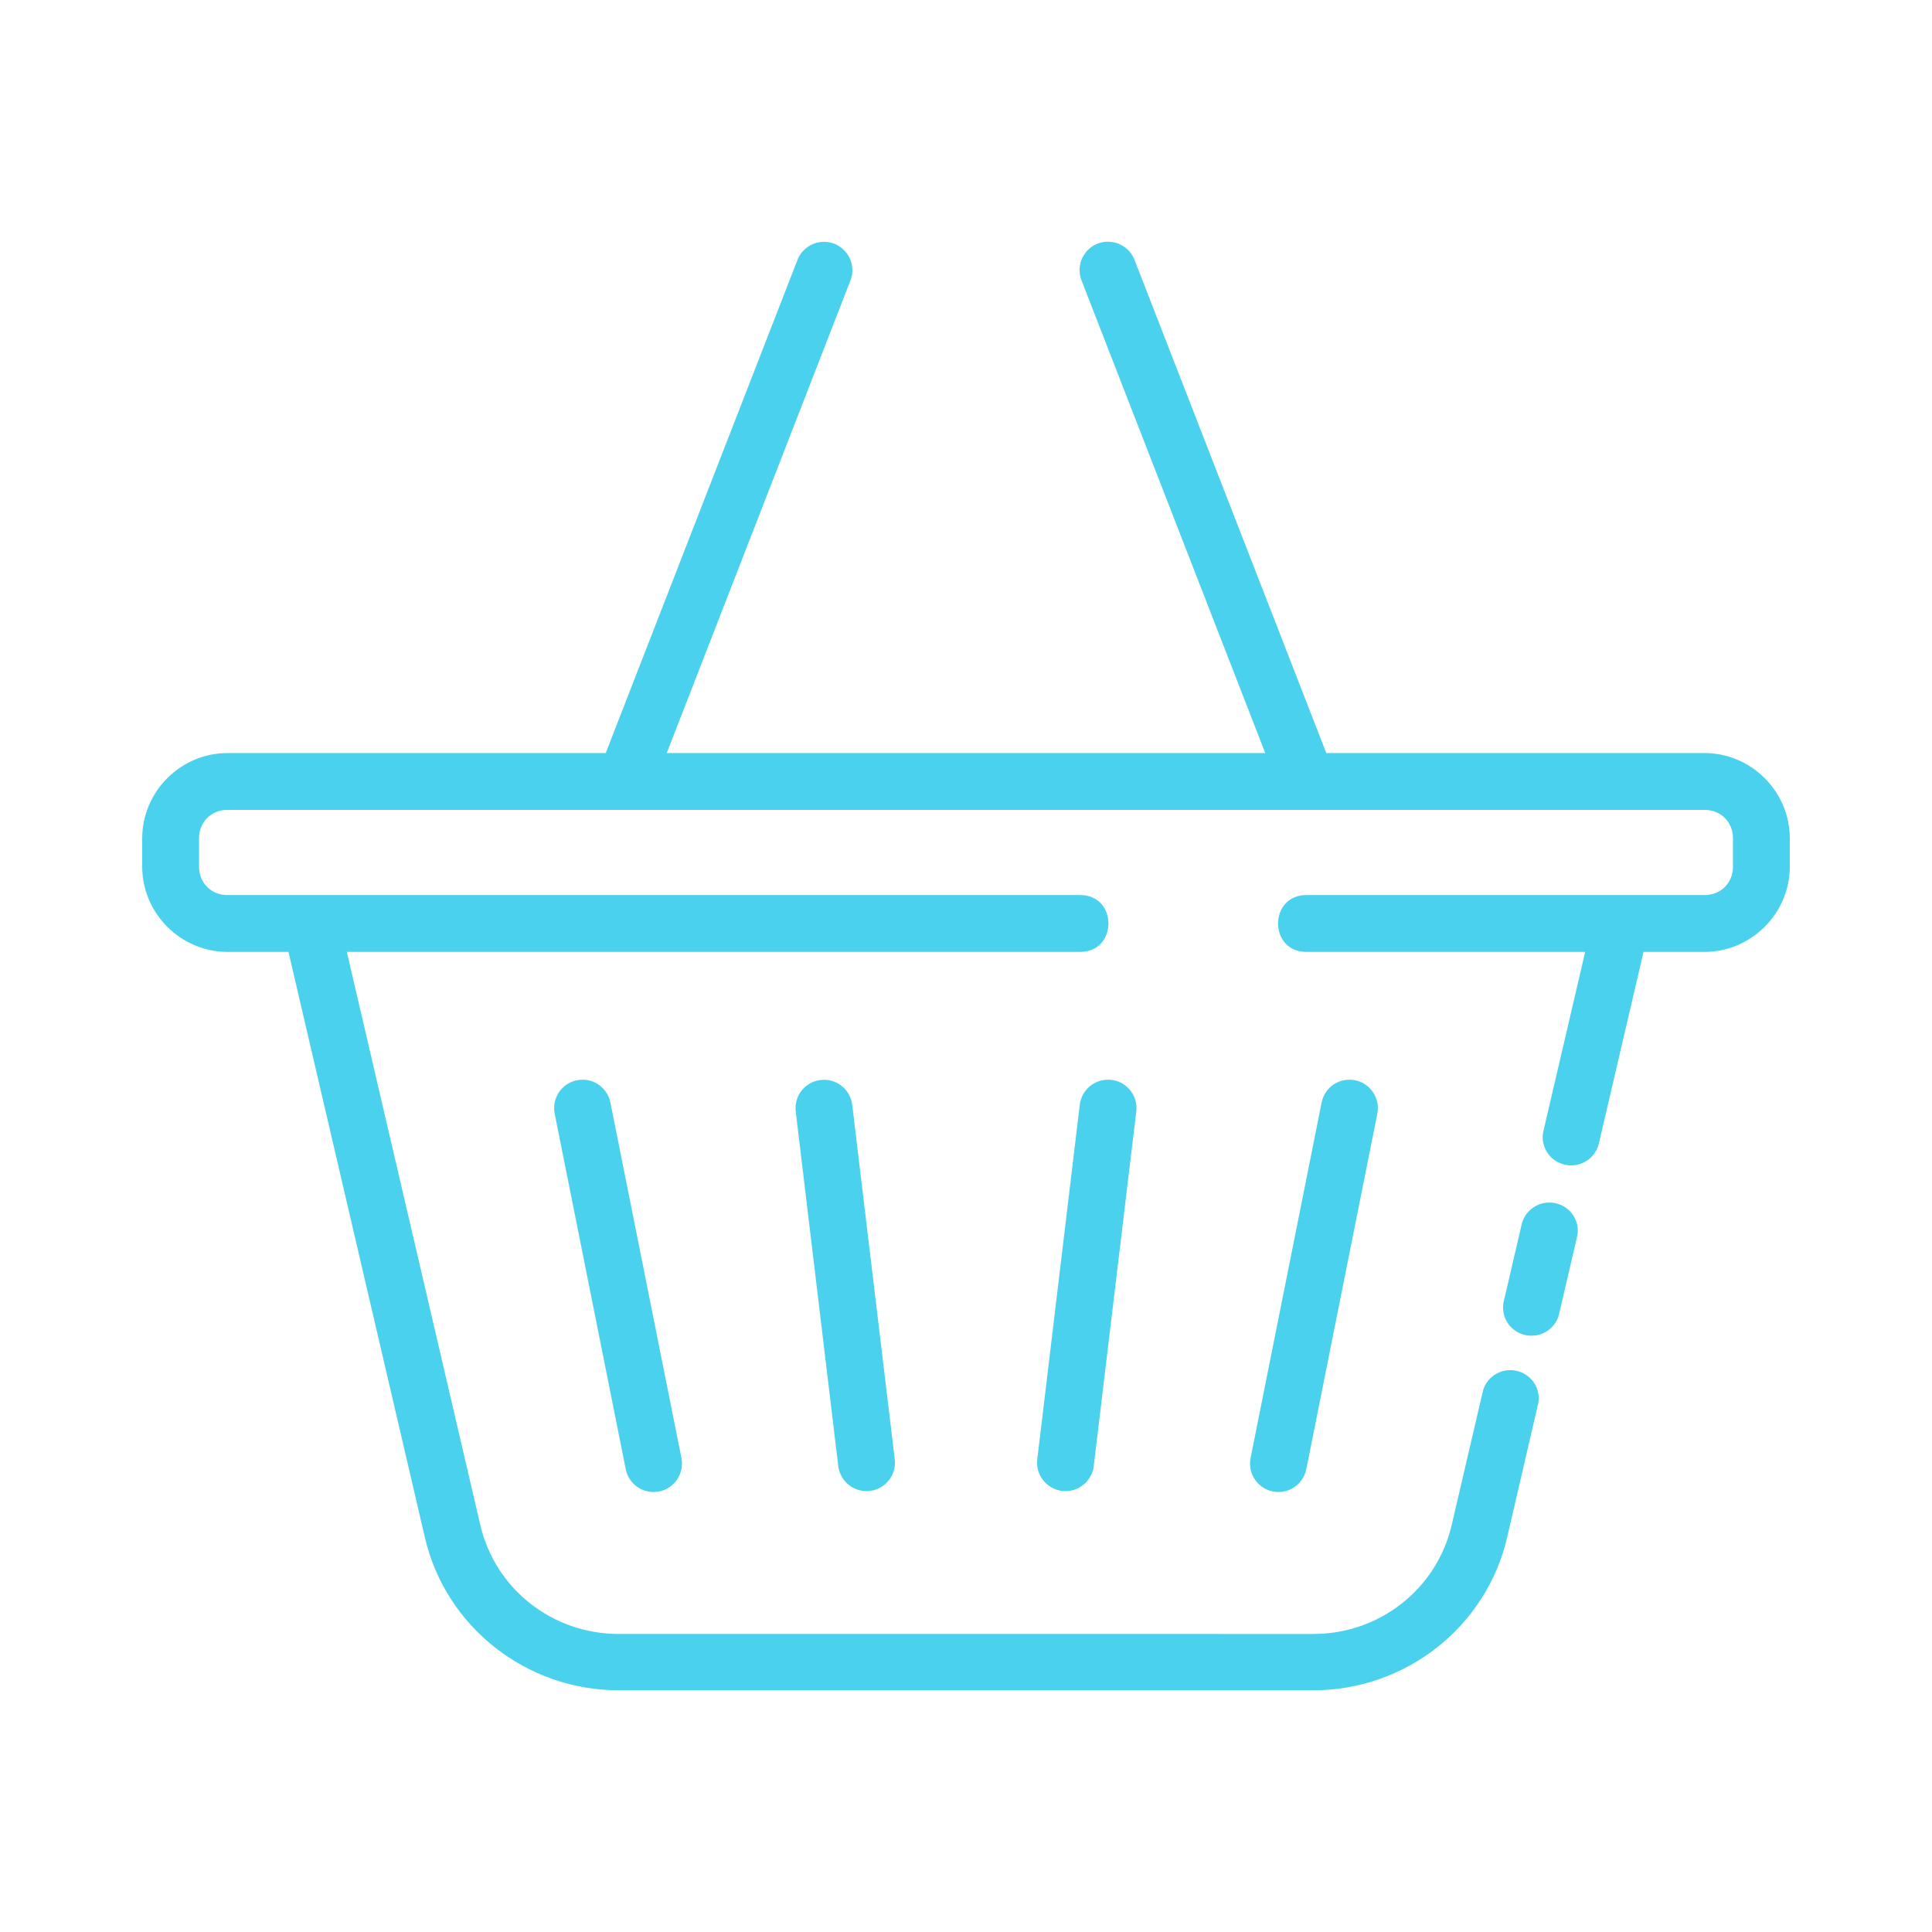 <?xml version="1.0" encoding="utf-8"?>
<!-- Generator: Adobe Illustrator 15.0.2, SVG Export Plug-In . SVG Version: 6.00 Build 0)  -->
<!DOCTYPE svg PUBLIC "-//W3C//DTD SVG 1.1//EN" "http://www.w3.org/Graphics/SVG/1.1/DTD/svg11.dtd">
<svg version="1.1" id="Layer_1" xmlns="http://www.w3.org/2000/svg" xmlns:xlink="http://www.w3.org/1999/xlink" x="0px" y="0px"
	 width="200px" height="200px" viewBox="0 0 200 200" enable-background="new 0 0 200 200" xml:space="preserve">
<path fill="#4AD1ED" d="M114.45,25.025c-1.983,0.168-3.231,2.215-2.469,4.057l18.998,48.875H69.02l18.998-48.875
	c0.808-1.983-0.708-4.136-2.847-4.046c-1.179,0.052-2.218,0.803-2.631,1.907L62.704,77.957H23.543c-4.835,0-8.821,3.985-8.821,8.821
	v2.939c0,4.837,3.985,8.823,8.821,8.823h88.22c3.977,0.056,3.977-5.936,0-5.882h-88.22c-1.68,0-2.939-1.259-2.939-2.941v-2.939
	c0-1.68,1.26-2.94,2.939-2.94h152.912c1.683,0,2.942,1.26,2.942,2.94v2.939c0,1.682-1.26,2.941-2.942,2.941h-41.167
	c-3.977-0.054-3.977,5.938,0,5.882h41.167c4.836,0,8.823-3.986,8.823-8.823v-2.939c0-4.836-3.987-8.821-8.823-8.821h-39.158
	L117.46,26.943c-0.421-1.138-1.5-1.898-2.71-1.918C114.648,25.021,114.55,25.021,114.45,25.025"/>
<path fill="#4AD1ED" d="M167.668,93.396c-1.396-0.013-2.611,0.947-2.908,2.301l-4.983,21.377c-0.364,1.568,0.623,3.131,2.204,3.494
	c1.585,0.361,3.162-0.617,3.531-2.188l4.981-21.363c0.394-1.563-0.564-3.145-2.142-3.534
	C168.129,93.428,167.897,93.399,167.668,93.396 M32.238,93.396c-1.62,0.067-2.883,1.426-2.816,3.034
	c0.009,0.193,0.036,0.387,0.083,0.576l14.484,62.173c2.152,9.236,10.492,15.799,20.058,15.799h71.907
	c9.567,0,17.904-6.563,20.057-15.799l3.156-13.602c0.461-1.543-0.428-3.166-1.986-3.621c-1.557-0.459-3.193,0.422-3.652,1.965
	c-0.034,0.115-0.061,0.23-0.081,0.344l-3.171,13.605c-1.543,6.621-7.461,11.279-14.322,11.279H64.047
	c-6.862,0-12.782-4.658-14.325-11.279L35.238,95.684C34.933,94.301,33.668,93.336,32.238,93.396z M163.244,128.09
	c0.389-1.563-0.576-3.139-2.154-3.523c-0.216-0.051-0.437-0.078-0.657-0.084v0.004c-1.401-0.021-2.622,0.941-2.919,2.297
	l-1.804,7.762c-0.45,1.549,0.447,3.166,2.006,3.611c1.561,0.449,3.193-0.441,3.644-1.986c0.031-0.1,0.054-0.201,0.072-0.305"/>
<path fill="#4AD1ED" d="M60.266,111.77c-1.624,0.02-2.924,1.354-2.901,2.977c0.004,0.197,0.022,0.393,0.065,0.584l7.33,36.678
	c0.272,1.602,1.792,2.676,3.394,2.402c1.599-0.275,2.674-1.795,2.402-3.395c-0.007-0.055-0.021-0.105-0.029-0.158l-7.33-36.678
	C62.938,112.77,61.701,111.75,60.266,111.77"/>
<path fill="#4AD1ED" d="M139.641,111.77c-1.401,0.027-2.587,1.035-2.837,2.41l-7.329,36.678c-0.362,1.586,0.632,3.16,2.215,3.52
	c1.584,0.361,3.16-0.631,3.521-2.213c0.011-0.053,0.022-0.105,0.033-0.156l7.327-36.678c0.342-1.588-0.67-3.154-2.256-3.496
	C140.095,111.787,139.867,111.766,139.641,111.77"/>
<path fill="#4AD1ED" d="M85.192,111.781c-1.624,0.053-2.892,1.414-2.838,3.037c0.004,0.098,0.011,0.193,0.025,0.291l4.399,36.666
	c0.2,1.615,1.671,2.762,3.284,2.563c1.606-0.201,2.751-1.656,2.564-3.262l-4.399-36.666
	C88.063,112.873,86.74,111.725,85.192,111.781z"/>
<path fill="#4AD1ED" d="M114.714,111.77c-1.512-0.008-2.787,1.133-2.942,2.641l-4.396,36.666c-0.187,1.615,0.97,3.074,2.584,3.264
	c1.606,0.186,3.063-0.959,3.262-2.563l4.398-36.668c0.223-1.605-0.901-3.092-2.51-3.313
	C114.979,111.777,114.844,111.77,114.714,111.77"/>
</svg>
